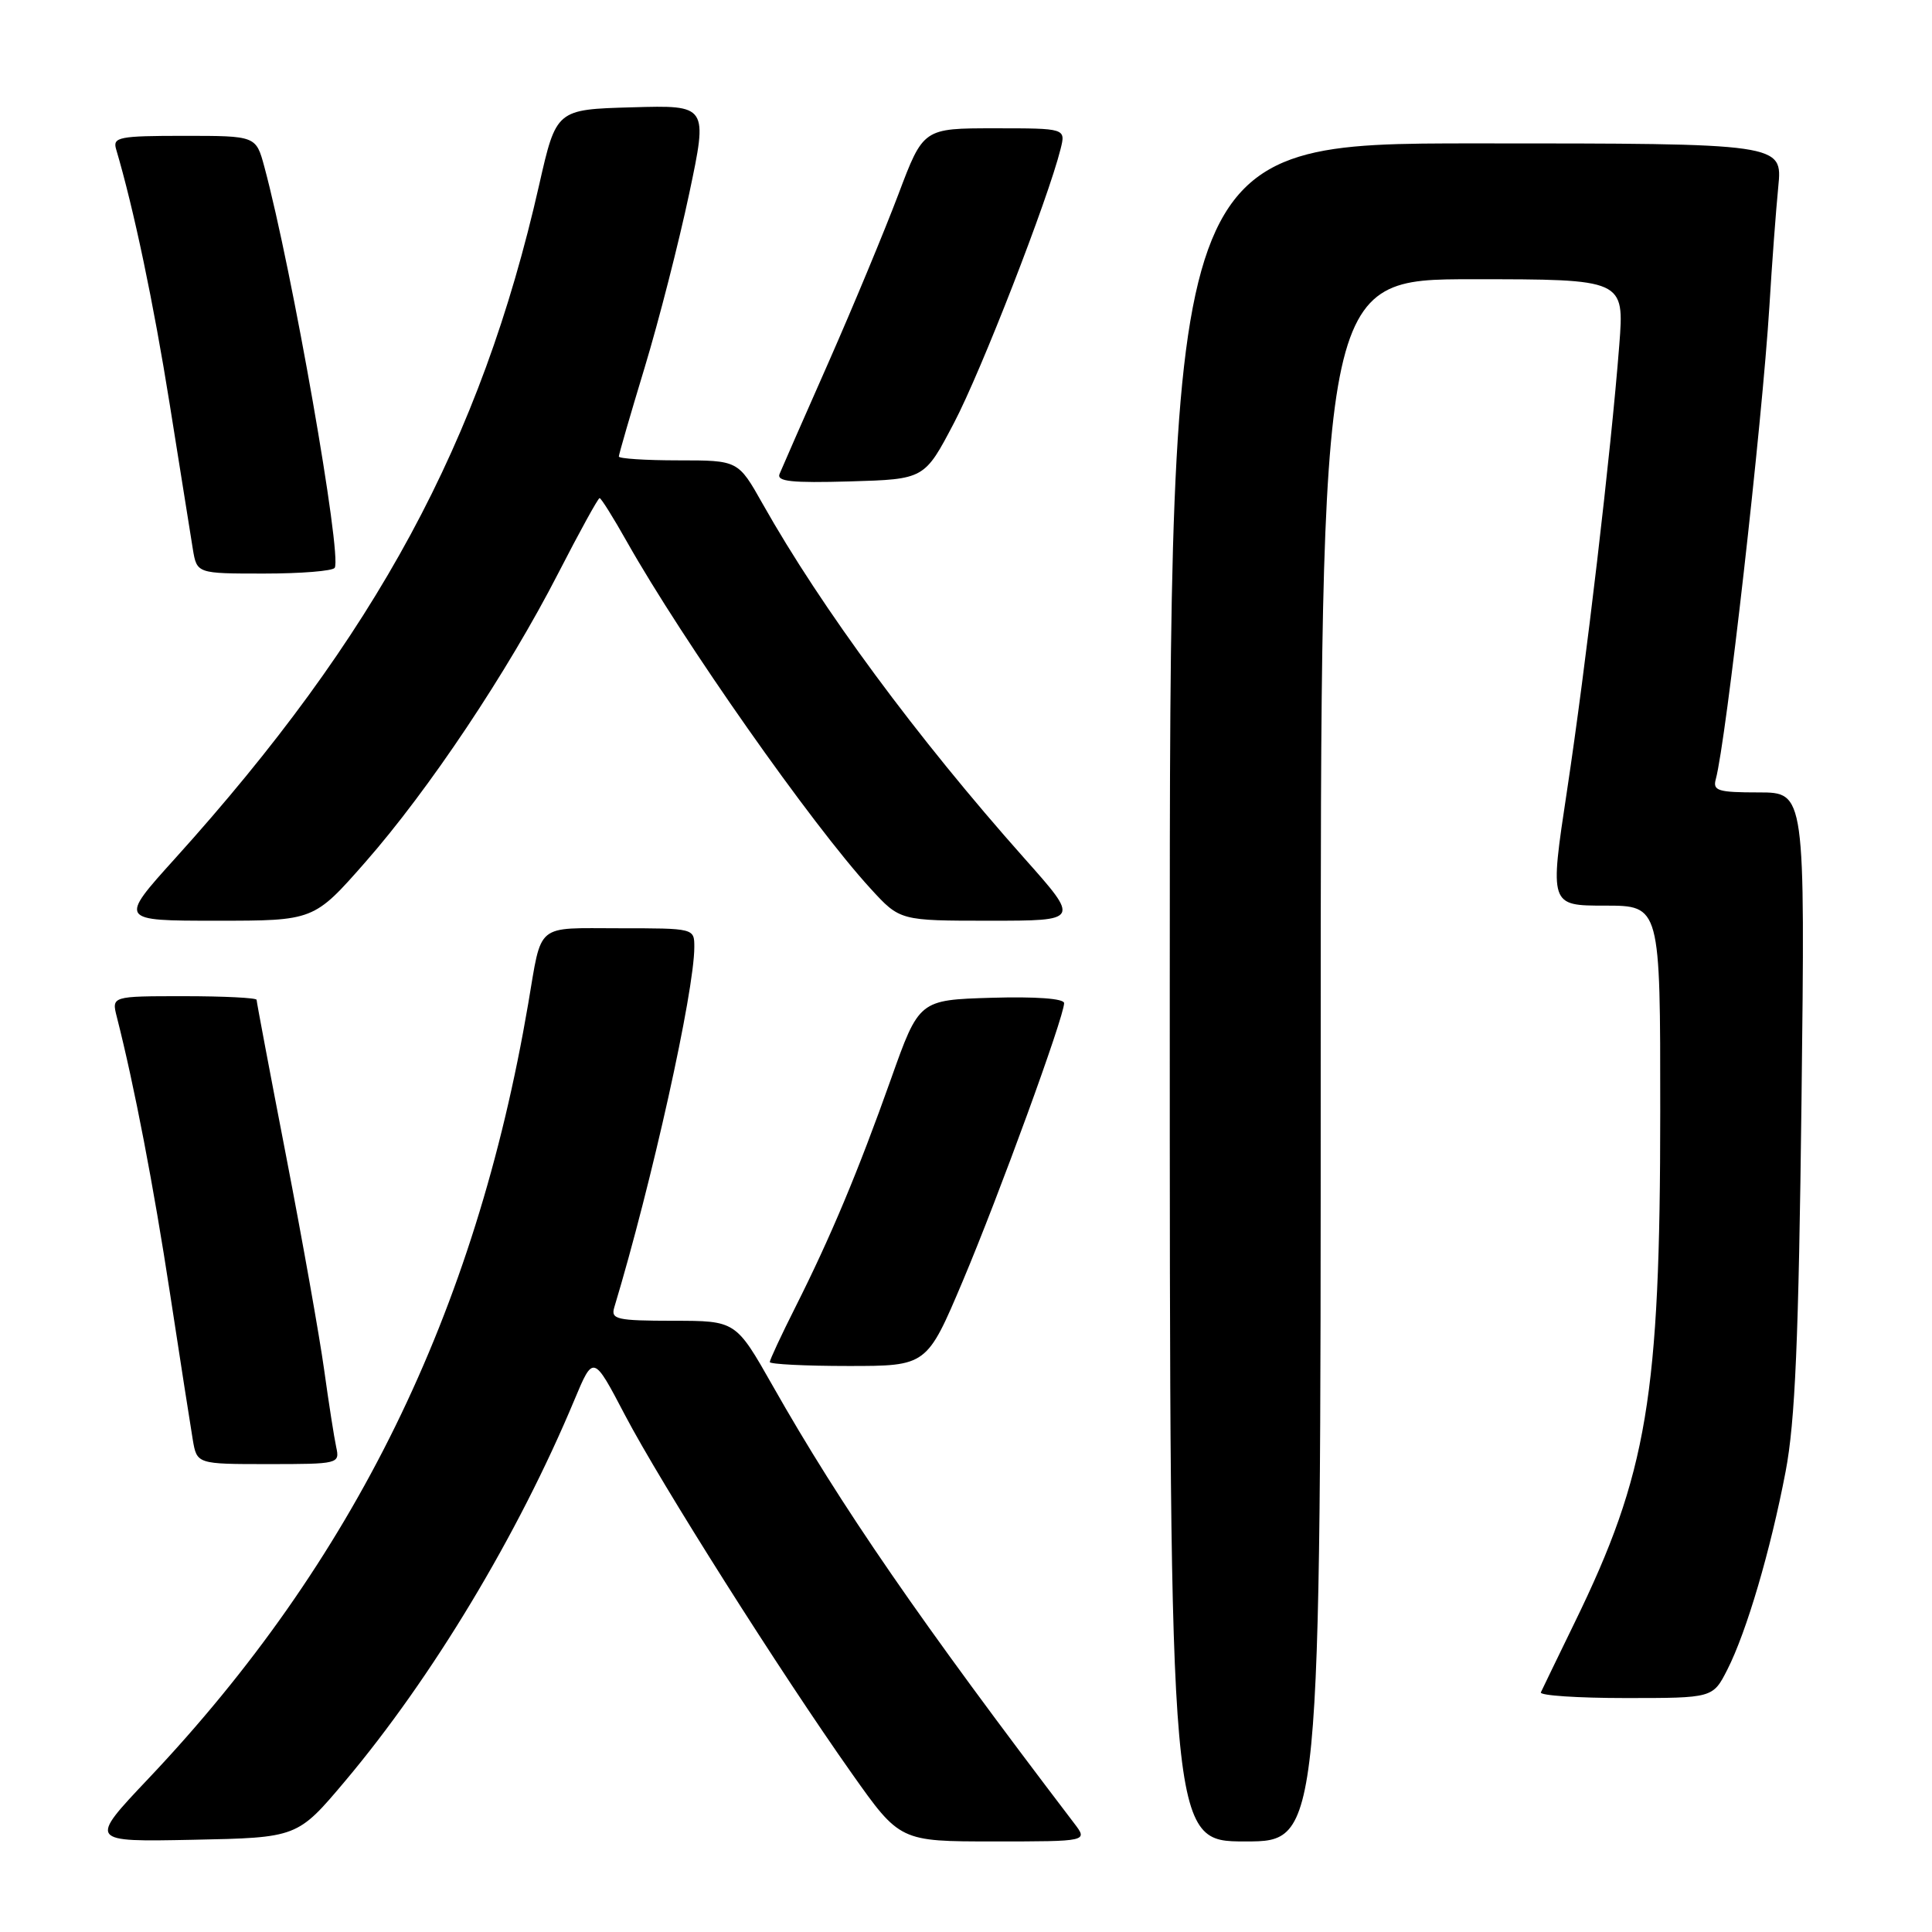 <?xml version="1.0" encoding="UTF-8" standalone="no"?>
<!DOCTYPE svg PUBLIC "-//W3C//DTD SVG 1.1//EN" "http://www.w3.org/Graphics/SVG/1.1/DTD/svg11.dtd" >
<svg xmlns="http://www.w3.org/2000/svg" xmlns:xlink="http://www.w3.org/1999/xlink" version="1.1" viewBox="0 0 256 256">
 <g >
 <path fill="currentColor"
d=" M 45.73 236.00 C 57.27 222.29 68.64 203.39 76.11 185.50 C 78.62 179.50 78.62 179.50 82.81 187.50 C 87.59 196.61 103.41 221.60 112.87 234.99 C 119.24 244.00 119.24 244.00 131.70 244.00 C 144.17 244.00 144.17 244.00 142.33 241.59 C 121.85 214.71 111.43 199.58 102.38 183.61 C 97.50 175.01 97.50 175.01 89.18 175.01 C 81.73 175.00 80.92 174.82 81.39 173.25 C 86.37 156.74 92.00 131.37 92.00 125.49 C 92.00 123.00 91.99 123.00 82.07 123.00 C 70.83 123.00 71.84 122.16 69.99 133.00 C 63.00 174.01 46.85 206.95 19.68 235.66 C 11.73 244.06 11.73 244.06 25.57 243.78 C 39.41 243.50 39.41 243.50 45.73 236.00 Z  M 175.00 140.50 C 175.00 37.00 175.00 37.00 195.12 37.00 C 215.24 37.00 215.24 37.00 214.56 45.75 C 213.47 59.84 210.13 88.29 207.64 104.75 C 205.33 120.00 205.33 120.00 212.67 120.00 C 220.00 120.00 220.00 120.00 219.99 147.25 C 219.99 185.05 218.28 195.25 208.65 215.00 C 206.37 219.68 204.36 223.84 204.17 224.25 C 203.99 224.66 209.04 225.00 215.40 225.00 C 226.96 225.00 226.96 225.00 228.88 221.24 C 231.42 216.25 234.60 205.47 236.60 195.00 C 237.87 188.35 238.33 177.64 238.71 145.75 C 239.19 105.00 239.19 105.00 233.03 105.00 C 227.64 105.00 226.93 104.78 227.35 103.25 C 228.72 98.23 233.50 56.04 234.46 40.50 C 234.79 35.00 235.32 27.91 235.63 24.75 C 236.20 19.00 236.20 19.00 195.60 19.00 C 155.00 19.00 155.00 19.00 155.00 131.50 C 155.00 244.00 155.00 244.00 165.00 244.00 C 175.00 244.00 175.00 244.00 175.00 140.50 Z  M 44.55 191.75 C 44.28 190.51 43.56 185.90 42.95 181.50 C 42.34 177.10 40.08 164.38 37.92 153.23 C 35.76 142.08 34.00 132.74 34.00 132.48 C 34.00 132.22 29.68 132.00 24.39 132.00 C 14.78 132.00 14.78 132.00 15.48 134.75 C 17.80 143.86 20.36 157.20 22.52 171.34 C 23.88 180.23 25.24 188.96 25.54 190.75 C 26.09 194.00 26.09 194.00 35.56 194.00 C 44.87 194.00 45.03 193.96 44.55 191.75 Z  M 127.57 169.75 C 132.39 158.33 141.00 134.72 141.00 132.92 C 141.00 132.31 137.25 132.04 131.39 132.21 C 121.78 132.50 121.78 132.50 118.05 143.00 C 113.67 155.32 110.06 163.93 105.38 173.23 C 103.52 176.92 102.00 180.19 102.00 180.48 C 102.00 180.76 106.68 181.00 112.41 181.00 C 122.81 181.00 122.81 181.00 127.57 169.75 Z  M 48.40 114.25 C 56.83 104.65 67.26 89.03 73.98 75.94 C 76.79 70.47 79.25 66.00 79.45 66.00 C 79.65 66.00 81.27 68.59 83.05 71.75 C 90.54 85.02 107.52 109.20 115.36 117.75 C 119.25 122.00 119.25 122.00 131.17 122.00 C 143.09 122.00 143.09 122.00 135.75 113.75 C 121.47 97.69 108.88 80.64 101.05 66.75 C 97.81 61.00 97.81 61.00 89.90 61.00 C 85.56 61.00 82.00 60.77 82.00 60.49 C 82.00 60.21 83.54 54.90 85.42 48.70 C 87.30 42.49 89.95 32.13 91.32 25.67 C 93.80 13.93 93.80 13.93 83.75 14.22 C 73.71 14.50 73.71 14.50 71.44 24.50 C 63.74 58.50 49.82 84.26 23.20 113.75 C 15.75 122.00 15.75 122.00 28.67 122.00 C 41.59 122.00 41.59 122.00 48.40 114.25 Z  M 44.35 75.24 C 45.35 73.63 38.70 35.72 35.03 22.11 C 33.92 18.00 33.92 18.00 24.39 18.00 C 15.79 18.00 14.92 18.17 15.38 19.75 C 17.73 27.68 20.35 40.17 22.49 53.58 C 23.88 62.33 25.26 70.96 25.55 72.75 C 26.09 76.00 26.09 76.00 34.99 76.00 C 39.88 76.00 44.09 75.66 44.35 75.24 Z  M 126.43 56.00 C 130.02 49.16 138.87 26.41 140.53 19.75 C 141.22 17.00 141.22 17.00 131.78 17.00 C 122.34 17.00 122.34 17.00 119.04 25.75 C 117.22 30.56 113.06 40.58 109.79 48.00 C 106.51 55.42 103.59 62.08 103.30 62.79 C 102.87 63.80 104.88 64.01 112.63 63.79 C 122.50 63.50 122.50 63.50 126.43 56.00 Z "/>
</g>
</svg>